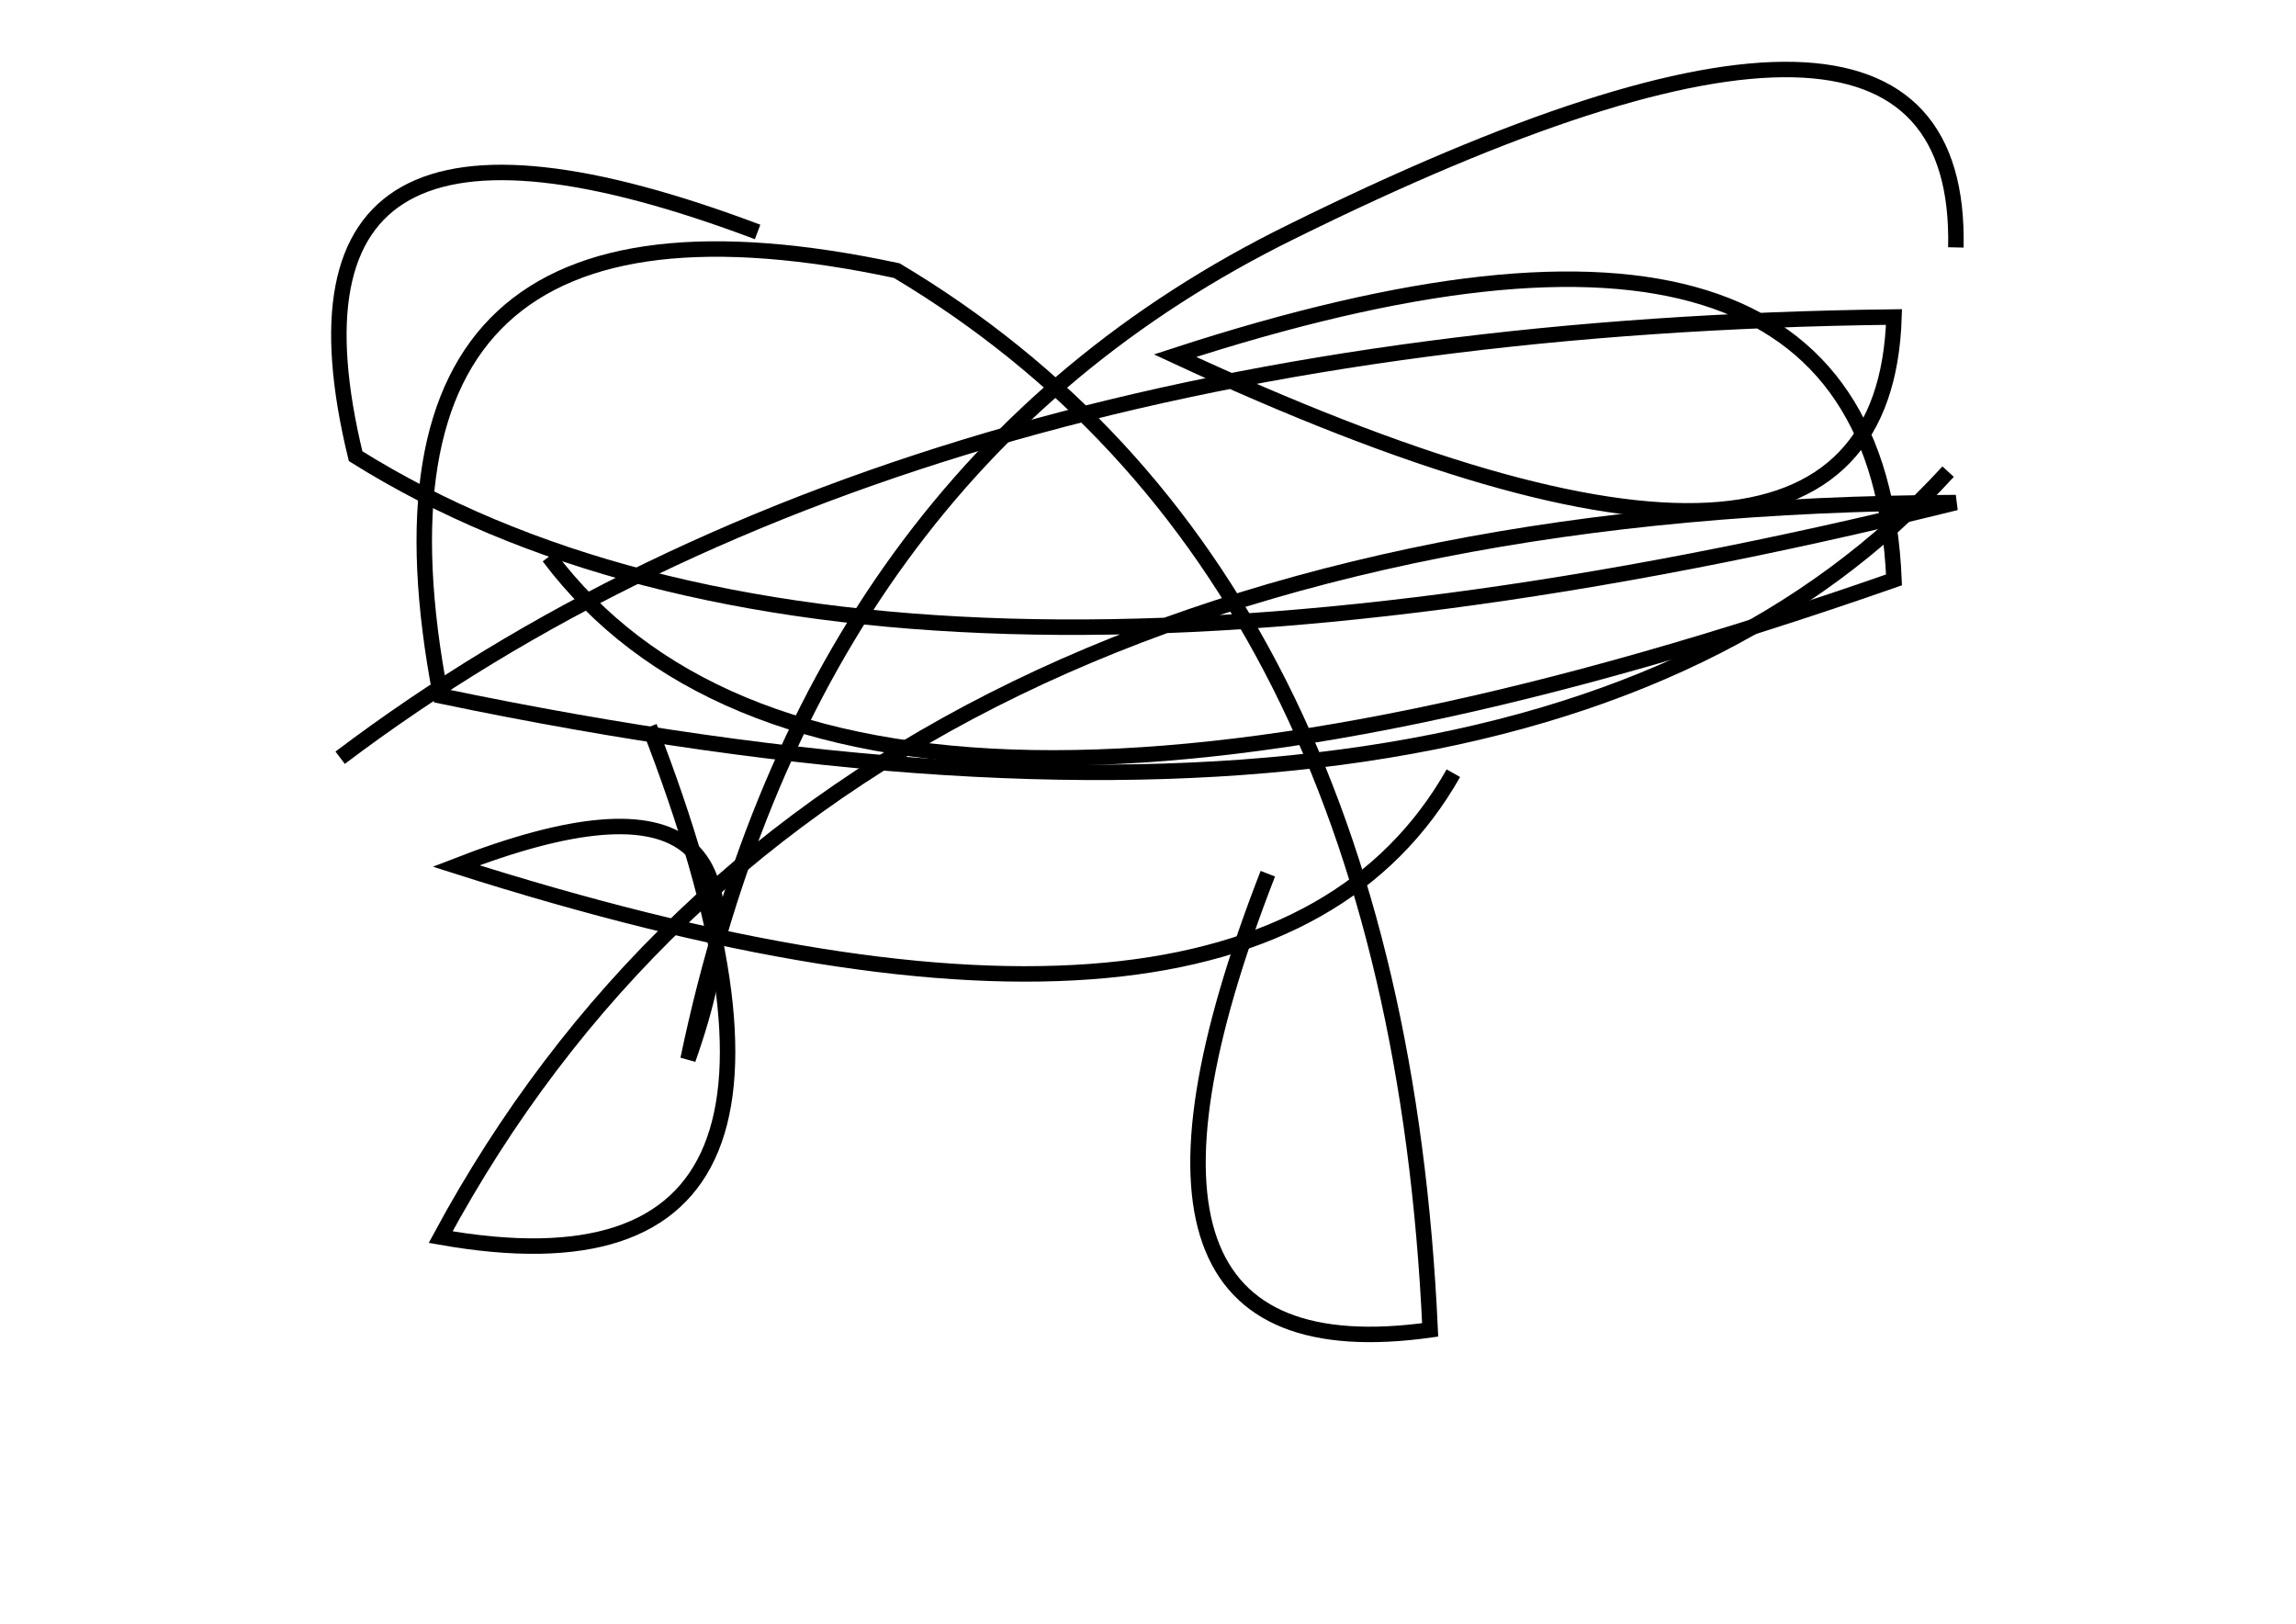 <?xml version="1.0" encoding="utf-8" ?>
<svg baseProfile="full" height="210mm" version="1.1" viewBox="0 0 297 210" width="297mm" xmlns="http://www.w3.org/2000/svg" xmlns:ev="http://www.w3.org/2001/xml-events" xmlns:xlink="http://www.w3.org/1999/xlink"><defs /><g transform="translate(43,30)"><path d="M 28,42 Q 66.0,92.5 202,45 Q 199.5,-13.5 109,16 Q 200.5,58.5 202,11 Q 74.5,12.5 1,68" fill="none" stroke="black" stroke-width="2" /><path d="M 210,2 Q 211.0,-43.0 124,0 Q 62.0,30.5 46,107 Q 61.0,64.5 16,82 Q 119.5,115.0 145,70" fill="none" stroke="black" stroke-width="2" /><path d="M 121,83 Q 95.5,148.5 142,142 Q 137.5,43.5 73,5 Q 0.5,-10.5 14,60 Q 155.5,89.5 209,31" fill="none" stroke="black" stroke-width="2" /><path d="M 55,0 Q -10.0,-24.5 3,29 Q 68.5,70.0 210,35 Q 65.0,35.5 14,130 Q 70.5,140.0 41,64" fill="none" stroke="black" stroke-width="2" /></g></svg>